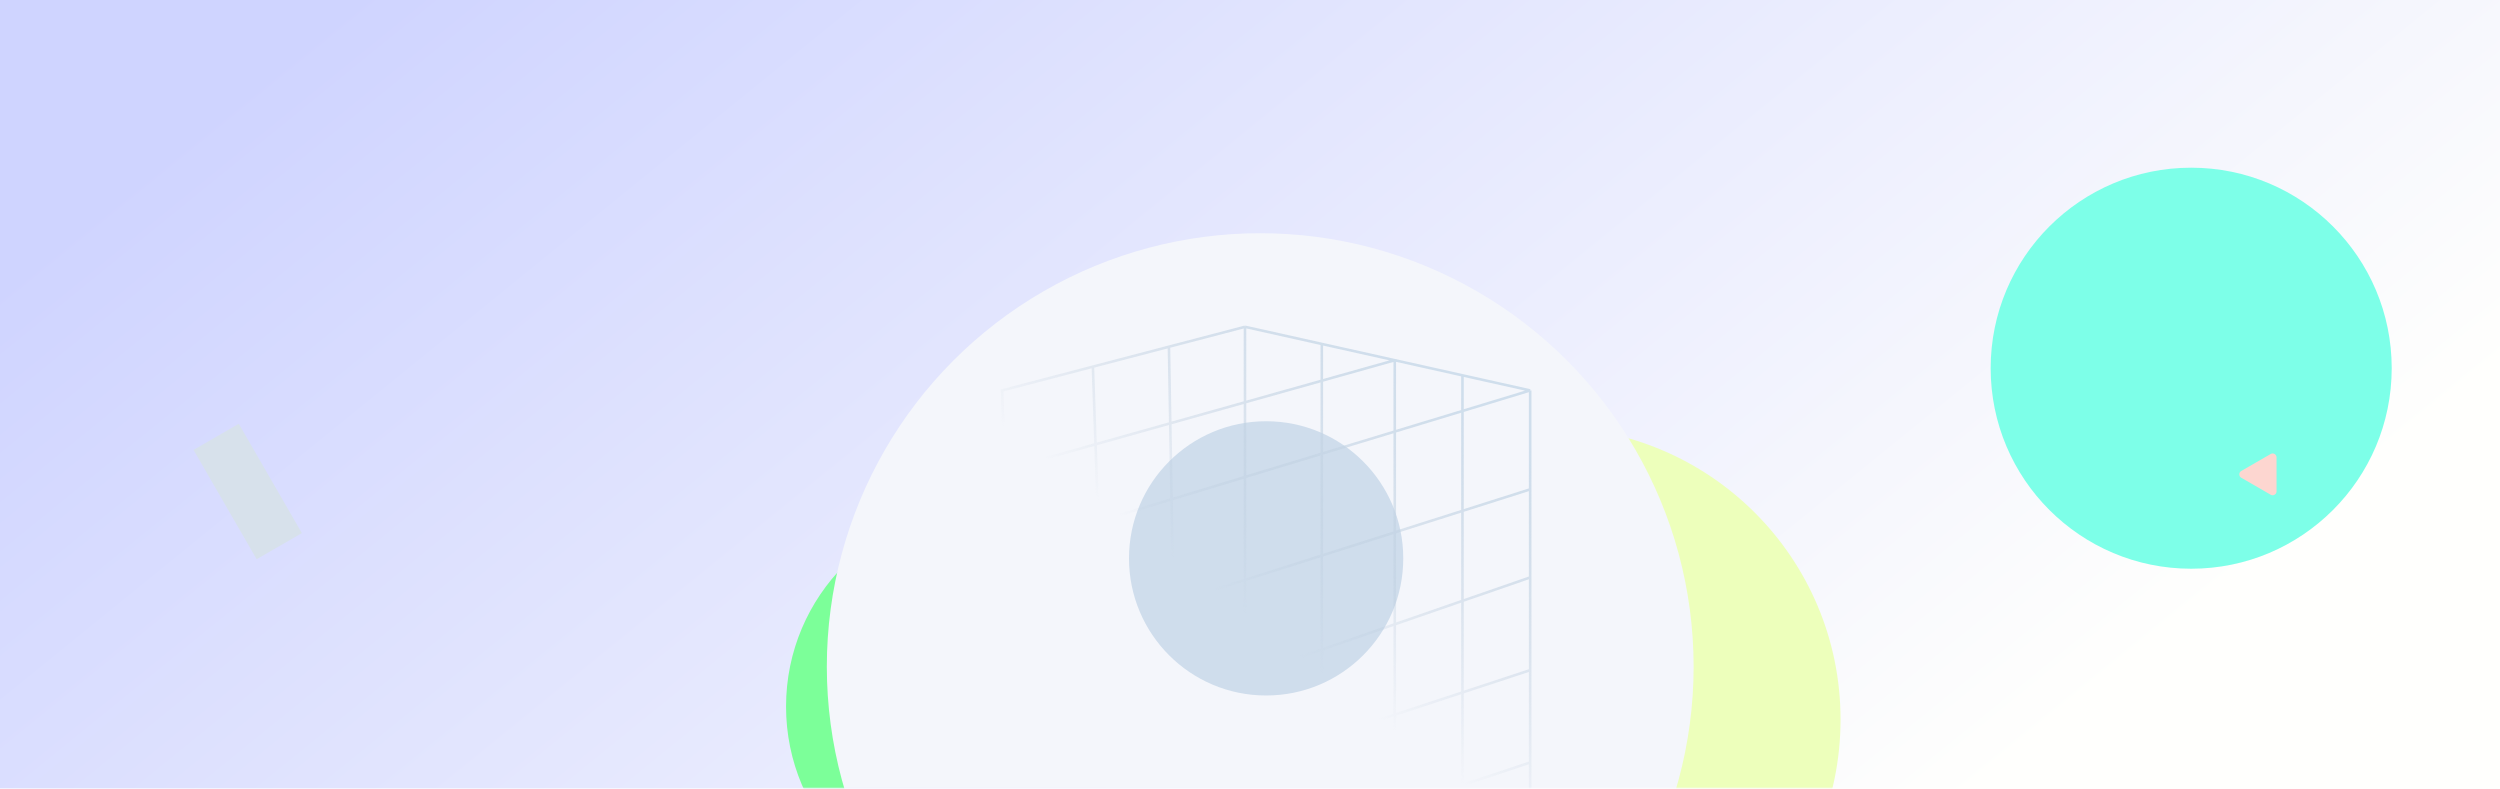 <svg width="1920" height="606" viewBox="0 0 1920 606" fill="none" xmlns="http://www.w3.org/2000/svg">
<rect width="1920" height="605.488" fill="url(#paint0_linear_0_1)"/>
<mask id="mask0_0_1" style="mask-type:alpha" maskUnits="userSpaceOnUse" x="0" y="0" width="1920" height="606">
<rect width="1920" height="605.216" fill="#D9D9D9"/>
</mask>
<g mask="url(#mask0_0_1)">
<g filter="url(#filter0_f_0_1)">
<circle cx="1682.83" cy="282.786" r="154" fill="#7DFFE8"/>
</g>
<g filter="url(#filter1_f_0_1)">
<circle cx="757.685" cy="542.632" r="154" fill="#7CFF99"/>
</g>
<g filter="url(#filter2_f_0_1)">
<circle cx="1188.92" cy="552.613" r="224.617" fill="#EDFFBB"/>
</g>
<circle cx="967.851" cy="511.969" r="332.851" fill="#F4F6FB"/>
<g filter="url(#filter3_f_0_1)">
<circle cx="972.387" cy="428.827" r="105.315" fill="#CFDDEC"/>
</g>
<path d="M956.147 658.314L904.745 676.778M956.147 658.314L956.147 250.992M956.147 658.314L1015.15 666.903M956.147 658.314L1175.16 585.61M1175.16 299.859L1123.17 288.257M1175.16 299.859L1175.16 375.841M1175.16 299.859L773.669 421.728M956.147 250.992L897.742 266.292M956.147 250.992L1015.15 264.156M853.343 695.243L783.615 720.291L781.084 644.309M853.343 695.243L839.337 281.592M853.343 695.243L904.745 676.778M839.337 281.592L769.609 299.859L771.639 360.793M839.337 281.592L897.742 266.292M897.742 266.292L904.745 676.778M1015.15 264.156L1015.15 666.903M1015.15 264.156L1071.17 276.655M1015.15 666.903L1071.17 675.058M1071.17 675.058L1071.17 276.655M1071.17 675.058L1123.17 682.627M1071.17 675.058L1175.16 637.903M1071.17 276.655L1123.17 288.257M1071.17 276.655L771.639 360.793M1123.17 288.257L1123.17 682.627M1123.17 682.627L1175.16 690.196L1175.16 637.903M781.084 644.309L1175.16 514.693M781.084 644.309L778.959 580.544M1175.16 514.693L1175.16 443.479M1175.16 514.693L1175.16 585.61M778.959 580.544L1175.16 443.479M778.959 580.544L776.359 502.477M1175.16 443.479L1175.16 375.841M776.359 502.477L1175.16 375.841M776.359 502.477L773.669 421.728M773.669 421.728L771.639 360.793M1175.16 585.61L1175.16 637.903" stroke="url(#paint1_linear_0_1)" stroke-width="2"/>
</g>
<path d="M1743.89 348.659C1745.89 347.504 1748.39 348.948 1748.39 351.257L1748.39 377.367C1748.39 379.677 1745.89 381.12 1743.89 379.966L1721.28 366.91C1719.28 365.756 1719.28 362.869 1721.28 361.714L1743.89 348.659Z" fill="#FDD6D0"/>
<path d="M148.635 345.52L183.376 325.462L231.849 409.42L197.108 429.477L148.635 345.52Z" fill="#D7E1EB"/>
<defs>
<filter id="filter0_f_0_1" x="1202.83" y="-197.214" width="960" height="960" filterUnits="userSpaceOnUse" color-interpolation-filters="sRGB">
<feFlood flood-opacity="0" result="BackgroundImageFix"/>
<feBlend mode="normal" in="SourceGraphic" in2="BackgroundImageFix" result="shape"/>
<feGaussianBlur stdDeviation="163" result="effect1_foregroundBlur_0_1"/>
</filter>
<filter id="filter1_f_0_1" x="277.685" y="62.632" width="960" height="960" filterUnits="userSpaceOnUse" color-interpolation-filters="sRGB">
<feFlood flood-opacity="0" result="BackgroundImageFix"/>
<feBlend mode="normal" in="SourceGraphic" in2="BackgroundImageFix" result="shape"/>
<feGaussianBlur stdDeviation="163" result="effect1_foregroundBlur_0_1"/>
</filter>
<filter id="filter2_f_0_1" x="638.301" y="1.997" width="1101.23" height="1101.23" filterUnits="userSpaceOnUse" color-interpolation-filters="sRGB">
<feFlood flood-opacity="0" result="BackgroundImageFix"/>
<feBlend mode="normal" in="SourceGraphic" in2="BackgroundImageFix" result="shape"/>
<feGaussianBlur stdDeviation="163" result="effect1_foregroundBlur_0_1"/>
</filter>
<filter id="filter3_f_0_1" x="667.072" y="123.512" width="610.63" height="610.63" filterUnits="userSpaceOnUse" color-interpolation-filters="sRGB">
<feFlood flood-opacity="0" result="BackgroundImageFix"/>
<feBlend mode="normal" in="SourceGraphic" in2="BackgroundImageFix" result="shape"/>
<feGaussianBlur stdDeviation="100" result="effect1_foregroundBlur_0_1"/>
</filter>
<linearGradient id="paint0_linear_0_1" x1="180" y1="69.293" x2="976.637" y2="1050.47" gradientUnits="userSpaceOnUse">
<stop stop-color="#CFD4FF"/>
<stop offset="1" stop-color="#FFFFFD"/>
</linearGradient>
<linearGradient id="paint1_linear_0_1" x1="1155.3" y1="327.207" x2="1009.8" y2="513.818" gradientUnits="userSpaceOnUse">
<stop stop-color="#CFDEEC"/>
<stop offset="1" stop-color="#B0C2D5" stop-opacity="0"/>
</linearGradient>
</defs>
</svg>
